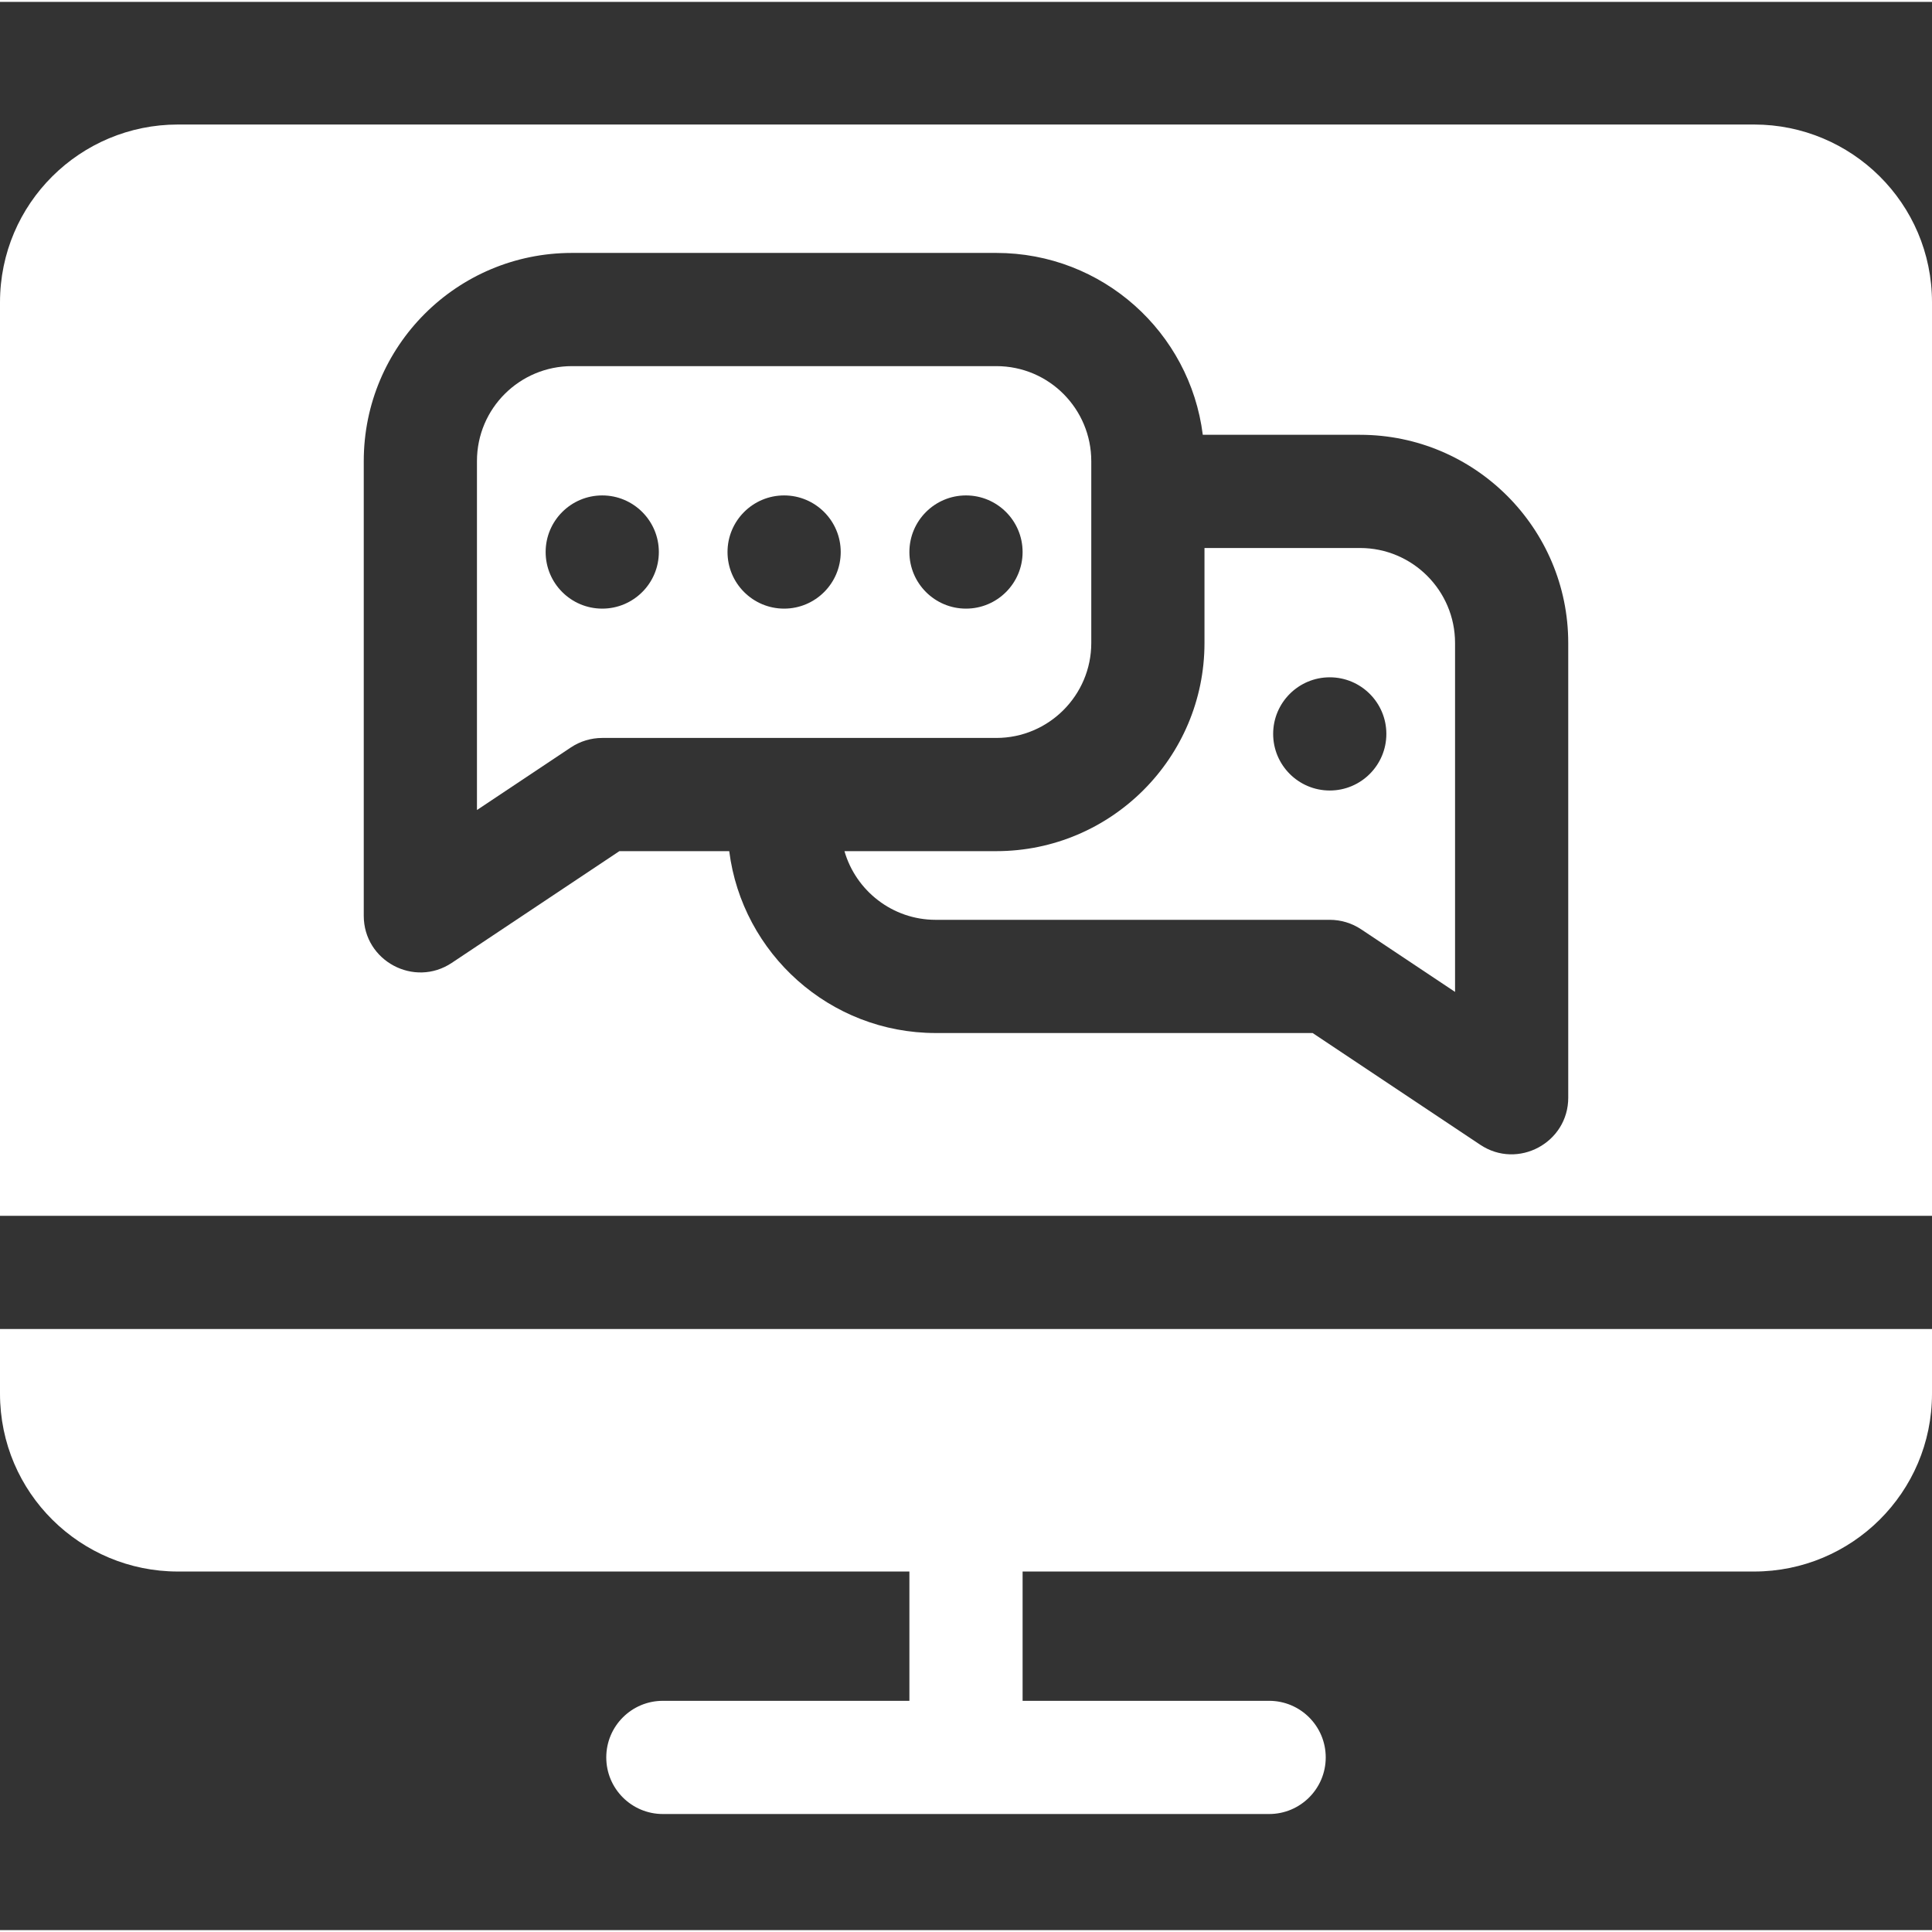 <?xml version="1.0"?>
<svg xmlns="http://www.w3.org/2000/svg" height="512px" viewBox="0 -32 512 511" width="512px" class=""><rect x="0" y="-32" width="512" height="511" fill="#333333" stroke="none"/><g><path d="m360.434 112.727h-41.234v25.168c0 30.418-24.746 55.168-55.168 55.168h-40.242c3.027 10.496 12.719 18.199 24.176 18.199h104.434c2.961 0 5.859.875 8.32 2.52l24.883 16.586v-92.473c0-13.879-11.293-25.168-25.168-25.168zm-8.035 64.266c-8.277 0-15-6.719-15-15 0-8.277 6.723-15 15-15 8.281 0 15 6.723 15 15 0 8.281-6.719 15-15 15zm0 0" data-original="#000000" class="active-path" data-old_color="#000000" fill="#FFFFFF"/><path d="m464.867.5h-417.734c-25.82 0-47.133 20.867-47.133 47.133v242.066h512v-242.066c0-26.352-21.402-47.133-47.133-47.133zm-49.266 257.895c0 11.953-13.363 19.121-23.32 12.48l-44.422-29.613h-99.891c-28.059 0-51.277-21.062-54.715-48.199h-29.113l-44.422 29.613c-9.941 6.625-23.32-.512-23.32-12.48v-120.5c0-30.516 24.695-55.168 55.168-55.168h112.465c28.18 0 51.316 21.039 54.719 48.199h41.684c30.418 0 55.164 24.75 55.164 55.168v120.5zm0 0" data-original="#000000" class="active-path" data-old_color="#000000" fill="#FFFFFF"/><path d="m289.199 137.895v-48.199c0-13.773-11.125-25.168-25.168-25.168h-112.465c-13.773 0-25.168 11.125-25.168 25.168v92.469l24.883-16.586c2.461-1.641 5.359-2.516 8.32-2.516h104.43c13.879-.004 25.168-11.293 25.168-25.168zm-129.598-9.102c-8.281 0-15-6.719-15-15 0-8.277 6.719-15 15-15 8.277 0 15 6.723 15 15 0 8.281-6.723 15-15 15zm48.199 0c-8.281 0-15-6.719-15-15 0-8.277 6.719-15 15-15 8.277 0 15 6.723 15 15 0 8.281-6.723 15-15 15zm33.199-15c0-8.277 6.719-15 15-15s15 6.723 15 15c0 8.281-6.719 15-15 15s-15-6.719-15-15zm0 0" data-original="#000000" class="active-path" data-old_color="#000000" fill="#FFFFFF"/><path d="m0 336.836c0 26.352 21.402 47.133 47.133 47.133h193.867v34.266h-65.332c-8.285 0-15 6.715-15 15s6.715 15 15 15h160.664c8.285 0 15-6.715 15-15s-6.715-15-15-15h-65.332v-34.266h193.867c25.82 0 47.133-20.871 47.133-47.133v-17.137h-512zm0 0" data-original="#000000" class="active-path" data-old_color="#000000" fill="#FFFFFF"/></g> </svg>
